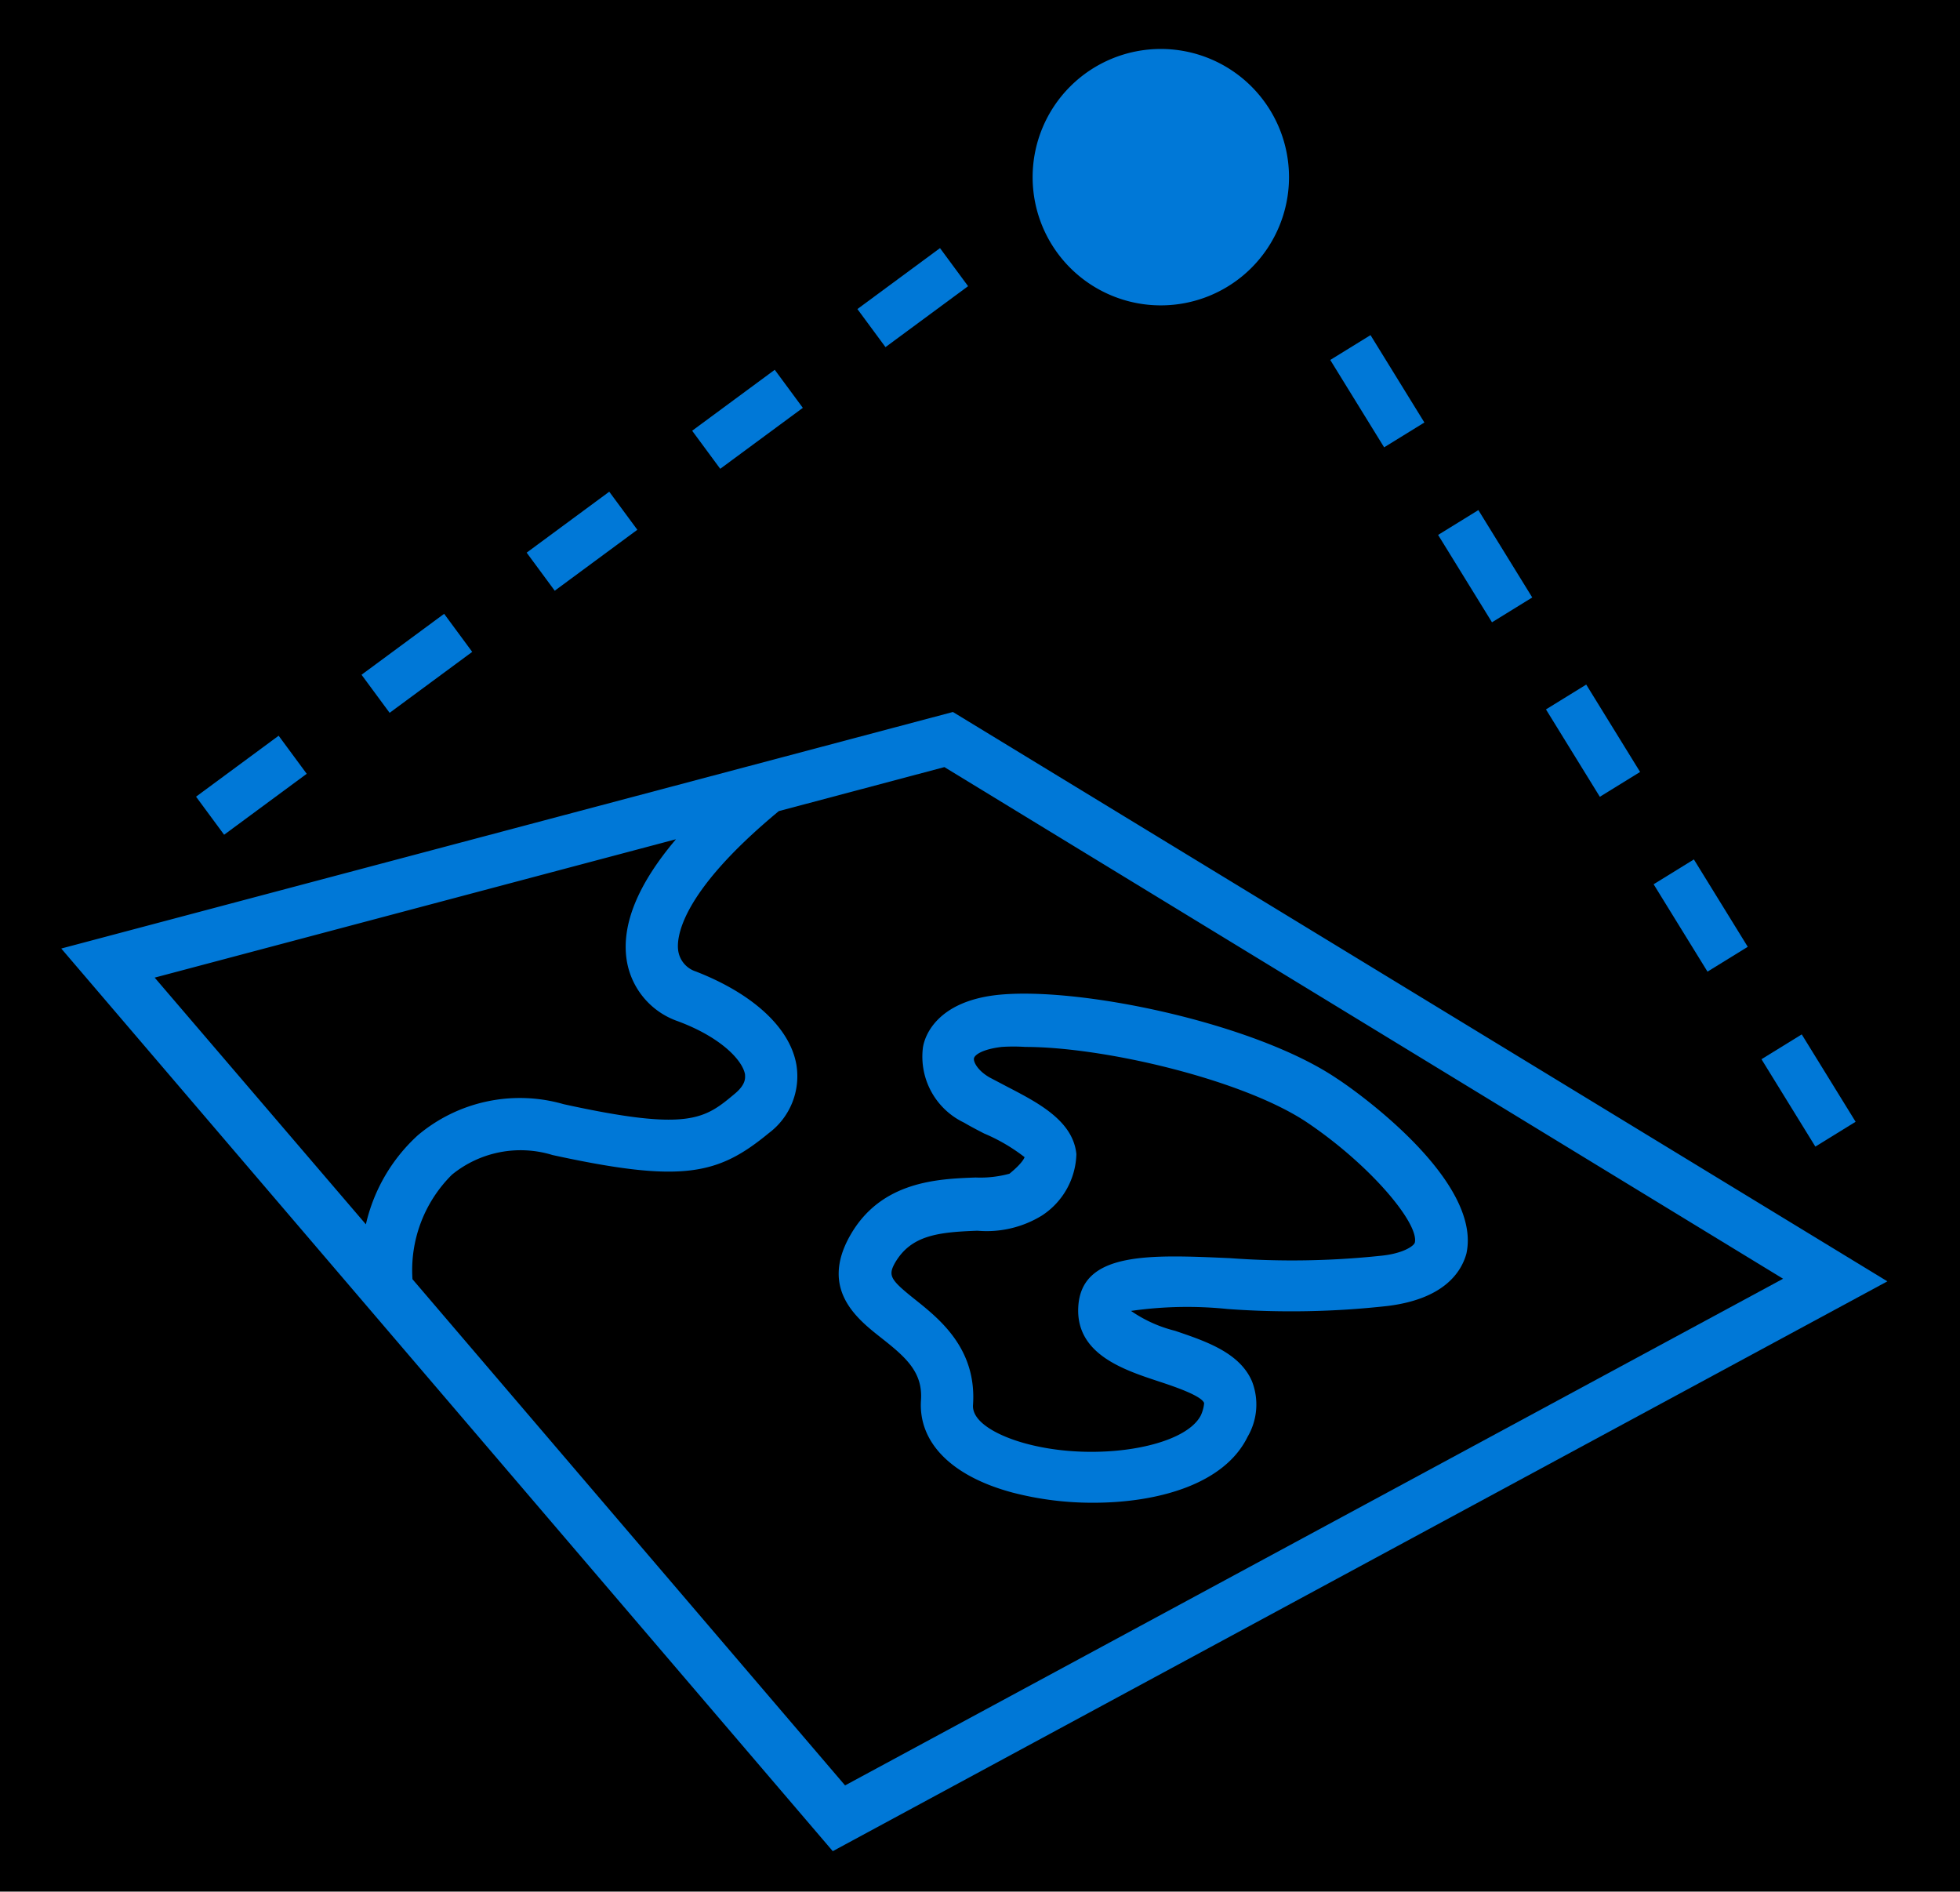 <svg id="Layer_1" data-name="Layer 1" xmlns="http://www.w3.org/2000/svg" viewBox="0 0 82.87 79.97"><defs><style>.cls-1{fill:#0078d7;}</style></defs><rect x="-1.4" y="-0.85" width="85.96" height="82.22"/><path class="cls-1" d="M40.29,30.1l-37.7,10L35.21,78.26,79.8,54.17ZM28.58,35.48c-1.61,1.9-2.32,3.62-2.08,5.13a3.27,3.27,0,0,0,2.15,2.56c1.81.67,2.74,1.64,2.85,2.25,0,.11.07.39-.41.8-1.29,1.08-1.93,1.63-7.26.46A6.69,6.69,0,0,0,17.66,48a7.29,7.29,0,0,0-2.19,3.76L6.54,41.33ZM17.44,54.08a5.68,5.68,0,0,1,1.67-4.42,4.59,4.59,0,0,1,4.25-.83c5.51,1.2,7,.84,9.15-.93A3,3,0,0,0,33.67,45c-.28-1.57-1.86-3-4.25-3.93a1.09,1.09,0,0,1-.74-.85c-.09-.51,0-2.41,4.25-5.93l7-1.86L75.39,54.06,35.73,75.48Z"/><path class="cls-1" d="M49.07,12.91a5.42,5.42,0,1,0-5.41-5.42A5.42,5.42,0,0,0,49.07,12.91Z"/><rect class="cls-1" x="75.47" y="43.93" width="2" height="4.34" transform="translate(-12.82 47) rotate(-31.66)"/><rect class="cls-1" x="57.24" y="14.37" width="2" height="4.34" transform="translate(-0.02 33.03) rotate(-31.66)"/><rect class="cls-1" x="61.8" y="21.76" width="2" height="4.34" transform="translate(-3.22 36.53) rotate(-31.66)"/><rect class="cls-1" x="70.91" y="36.54" width="2" height="4.34" transform="translate(-9.62 43.5) rotate(-31.66)"/><rect class="cls-1" x="66.36" y="29.15" width="2" height="4.34" transform="translate(-6.42 40.01) rotate(-31.66)"/><rect class="cls-1" x="22.44" y="21.88" width="4.34" height="2" transform="translate(-8.78 19.08) rotate(-36.42)"/><rect class="cls-1" x="8.46" y="32.19" width="4.34" height="2" transform="translate(-17.63 12.8) rotate(-36.42)"/><rect class="cls-1" x="36.42" y="11.58" width="4.34" height="2" transform="translate(0.07 25.37) rotate(-36.42)"/><rect class="cls-1" x="15.45" y="27.04" width="4.34" height="2" transform="translate(-13.2 15.94) rotate(-36.42)"/><rect class="cls-1" x="29.43" y="16.73" width="4.34" height="2" transform="translate(-4.35 22.22) rotate(-36.42)"/><path class="cls-1" d="M56.53,45.6c-3.48-2.36-11-3.93-14.43-3.53-2.43.29-3,1.66-3.08,2.23a3.09,3.09,0,0,0,1.74,3.16c.27.16.56.31.85.46a7.58,7.58,0,0,1,1.71,1s-.06.23-.64.7a4.67,4.67,0,0,1-1.43.16c-1.58.06-4,.14-5.31,2.46s.37,3.57,1.37,4.36,1.71,1.42,1.63,2.59c-.12,1.79,1.29,3.22,3.87,3.91a13.42,13.42,0,0,0,3.41.43c2.73,0,5.55-.78,6.53-2.79a2.7,2.7,0,0,0,.19-2.33c-.52-1.24-2-1.72-3.26-2.15a5.66,5.66,0,0,1-1.86-.84,16.74,16.74,0,0,1,4.09-.08,36.77,36.77,0,0,0,6.77-.13C61,54.92,61.77,53.83,62,53,62.69,49.86,57.16,46,56.53,45.6Zm1.84,7.49a35.69,35.69,0,0,1-6.36.1c-3.38-.15-6.29-.29-6.42,2.06-.11,2,1.92,2.66,3.4,3.15.67.22,1.79.6,1.92.91,0,0,0,.21-.13.51-.68,1.38-4.48,2-7.4,1.21-1.12-.3-2.3-.89-2.24-1.64.16-2.38-1.42-3.63-2.46-4.46s-1.14-1-.84-1.54c.68-1.17,1.82-1.3,3.49-1.36a4.46,4.46,0,0,0,2.72-.64,3.2,3.2,0,0,0,1.46-2.6c-.14-1.4-1.6-2.16-2.89-2.83l-.78-.41c-.52-.3-.69-.67-.66-.81s.34-.38,1.17-.48h0a7.59,7.59,0,0,1,1,0c3.34,0,9.25,1.39,11.94,3.21s4.71,4.26,4.53,5.06C59.78,52.68,59.31,53,58.37,53.09Z"/></svg>